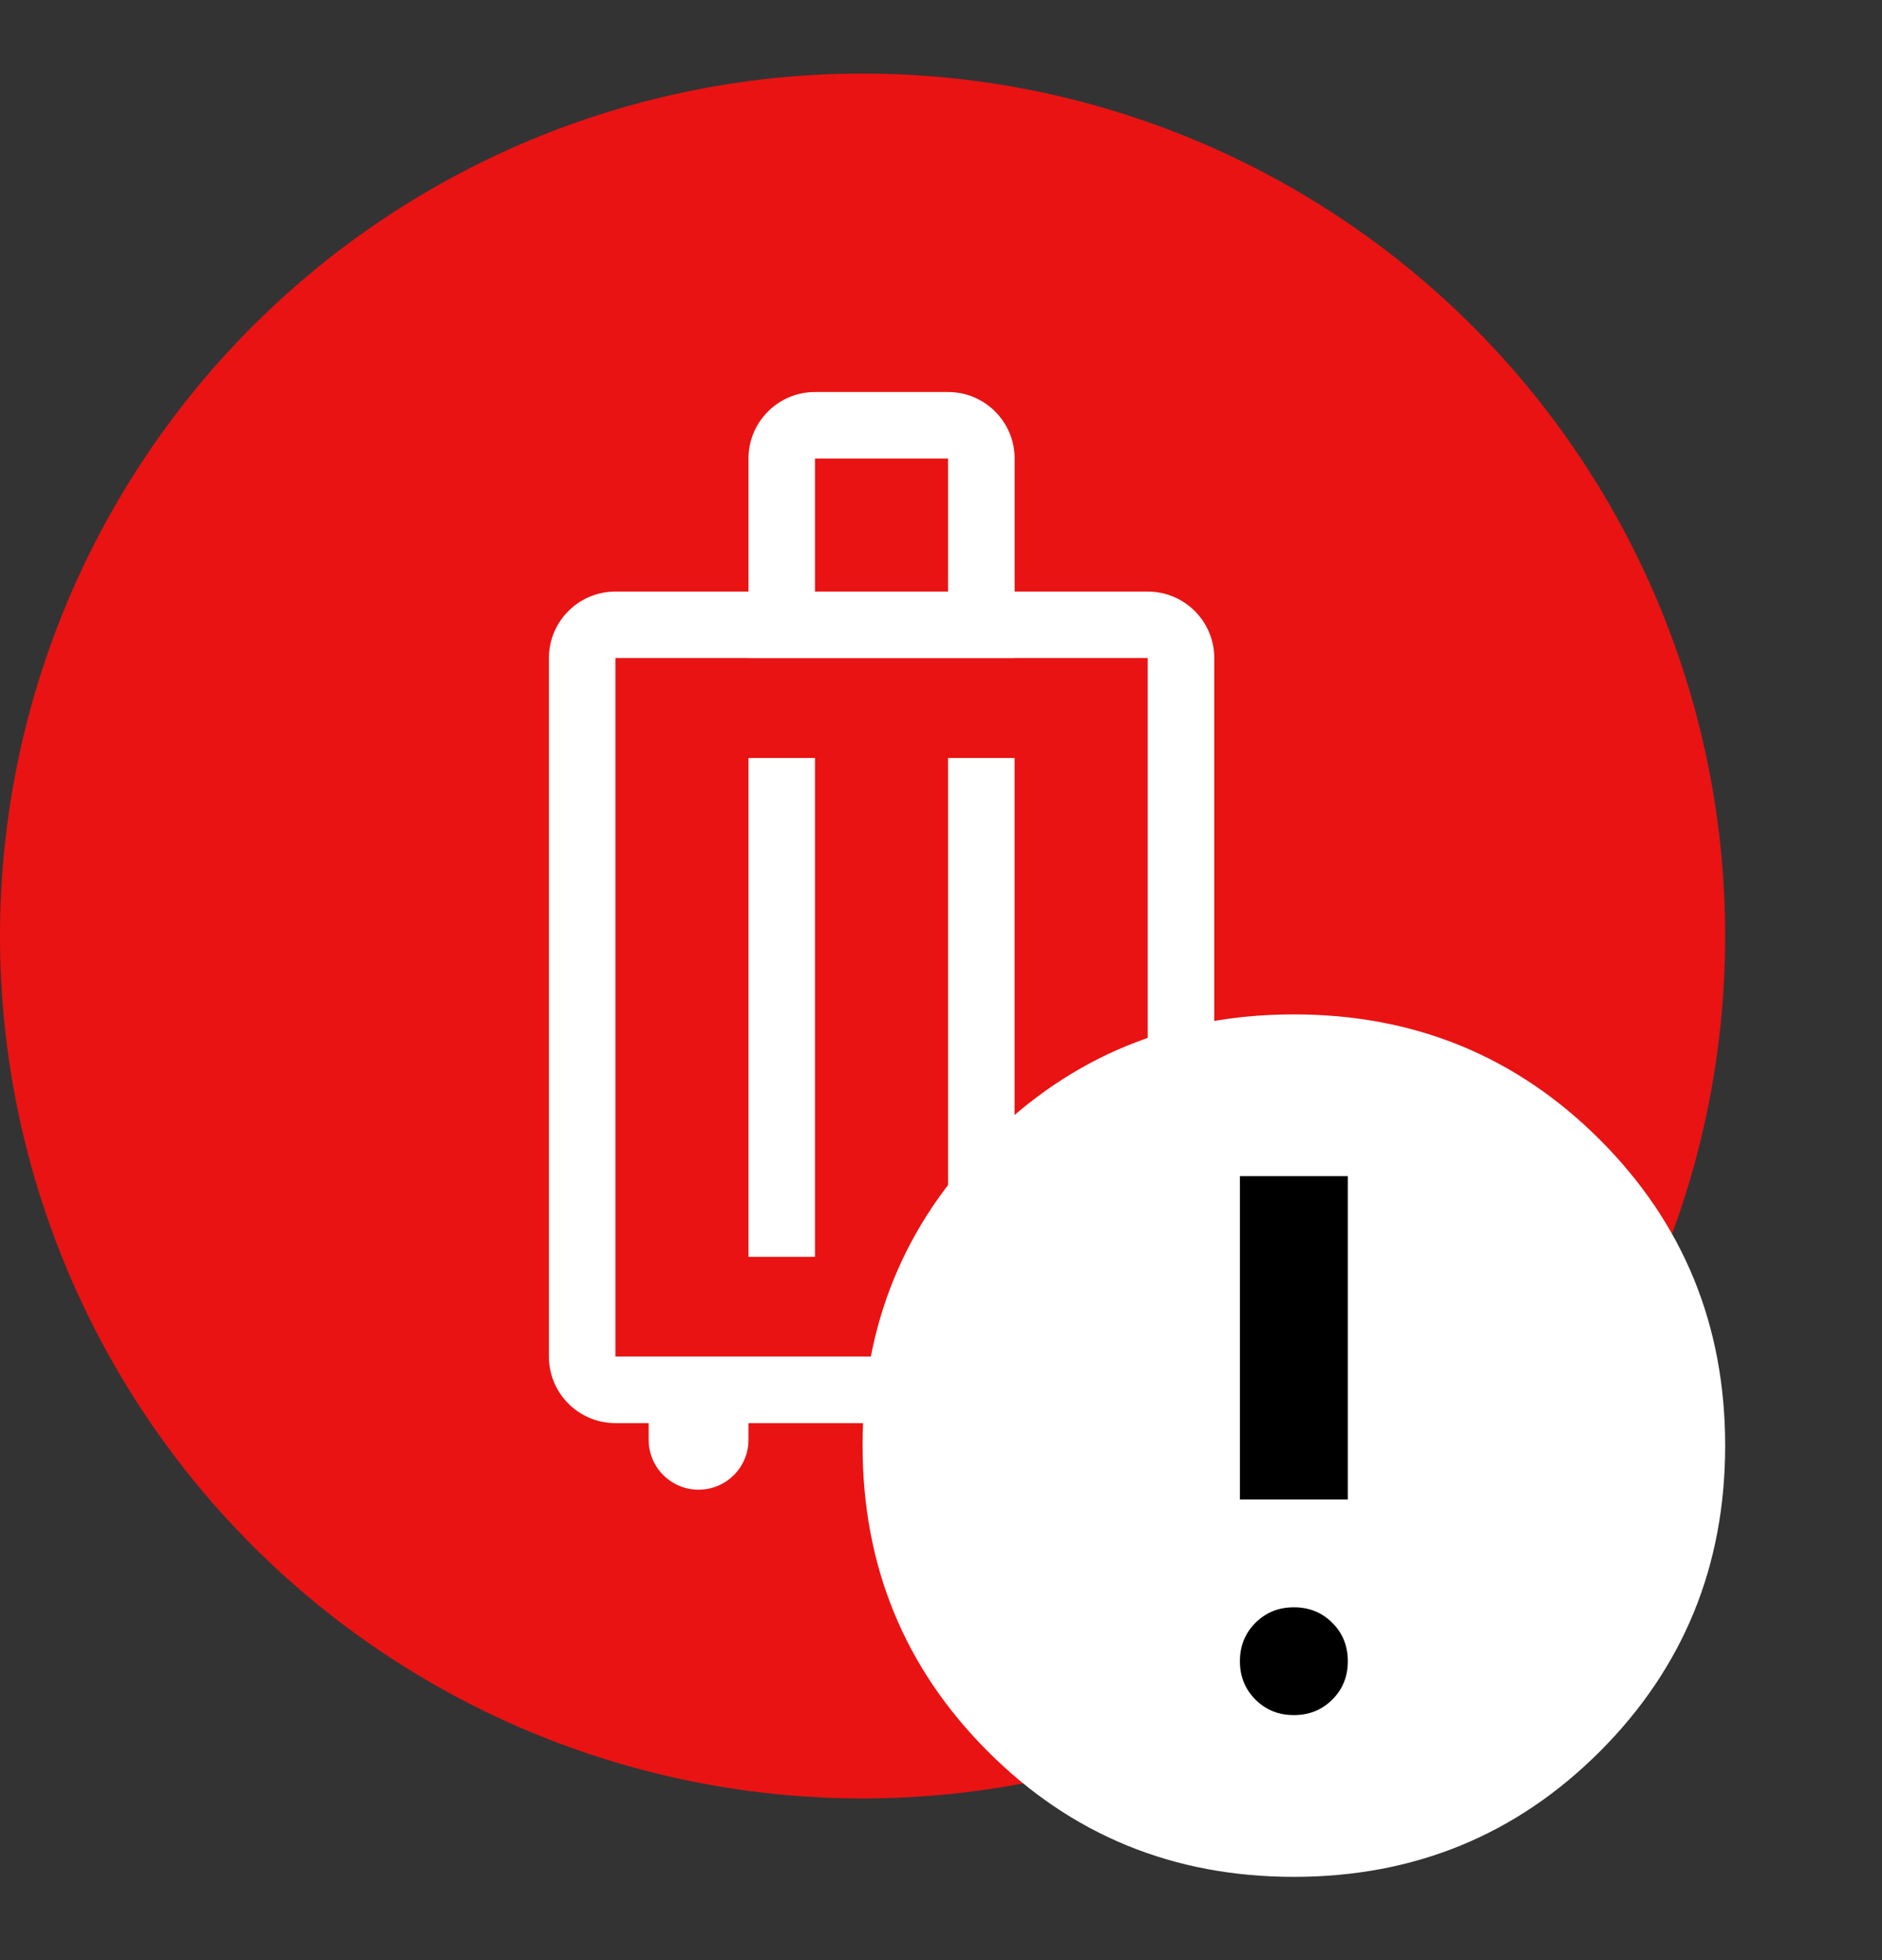 <svg width="24" height="25" viewBox="0 0 24 25" fill="none" xmlns="http://www.w3.org/2000/svg">
<rect x="0" y="0" width="24" height="25" fill="#333333" stroke="none"/>
<circle cx="11" cy="11.938" r="11" fill="#E91313"/>
<path fill-rule="evenodd" clip-rule="evenodd" d="M10.393 5.848L12.09 5.848V7.545H10.393L10.393 5.848ZM9.545 7.545V5.848C9.545 5.38 9.925 5 10.393 5H12.09C12.559 5 12.939 5.38 12.939 5.848V7.545H14.636C15.105 7.545 15.485 7.925 15.485 8.393V17.302C15.485 17.771 15.105 18.151 14.636 18.151H14.211V18.151V18.364C14.211 18.715 13.927 19 13.575 19C13.224 19 12.939 18.715 12.939 18.364V18.151V18.151H9.545V18.151V18.364C9.545 18.715 9.26 19 8.908 19C8.557 19 8.272 18.715 8.272 18.364L8.272 18.151V18.151H7.848C7.38 18.151 7 17.771 7 17.302V8.393C7 7.925 7.38 7.545 7.848 7.545H9.545ZM9.545 8.393H7.848V17.302H14.636V8.393H12.939V8.394H12.09H10.393H9.545V8.393ZM9.545 16.03L9.545 9.667H10.393L10.393 16.03H9.545ZM12.09 9.667L12.09 16.03H12.938L12.938 9.667H12.09Z" fill="white"/>
<path d="M16.5 23.938C18.035 23.938 19.336 23.405 20.402 22.339C21.467 21.273 22 19.973 22 18.438C22 16.902 21.467 15.602 20.402 14.536C19.336 13.47 18.035 12.938 16.5 12.938C14.965 12.938 13.664 13.47 12.598 14.536C11.533 15.602 11 16.902 11 18.438C11 19.973 11.533 21.273 12.598 22.339C13.664 23.405 14.965 23.938 16.5 23.938Z" fill="white"/>
<path d="M16.5 21.875C16.695 21.875 16.858 21.809 16.99 21.677C17.122 21.546 17.188 21.382 17.188 21.188C17.188 20.993 17.122 20.829 16.99 20.698C16.858 20.566 16.695 20.5 16.5 20.5C16.305 20.5 16.142 20.566 16.01 20.698C15.878 20.829 15.812 20.993 15.812 21.188C15.812 21.382 15.878 21.546 16.01 21.677C16.142 21.809 16.305 21.875 16.5 21.875ZM15.812 19.125H17.188V15H15.812V19.125Z" fill="black"/>
</svg>
